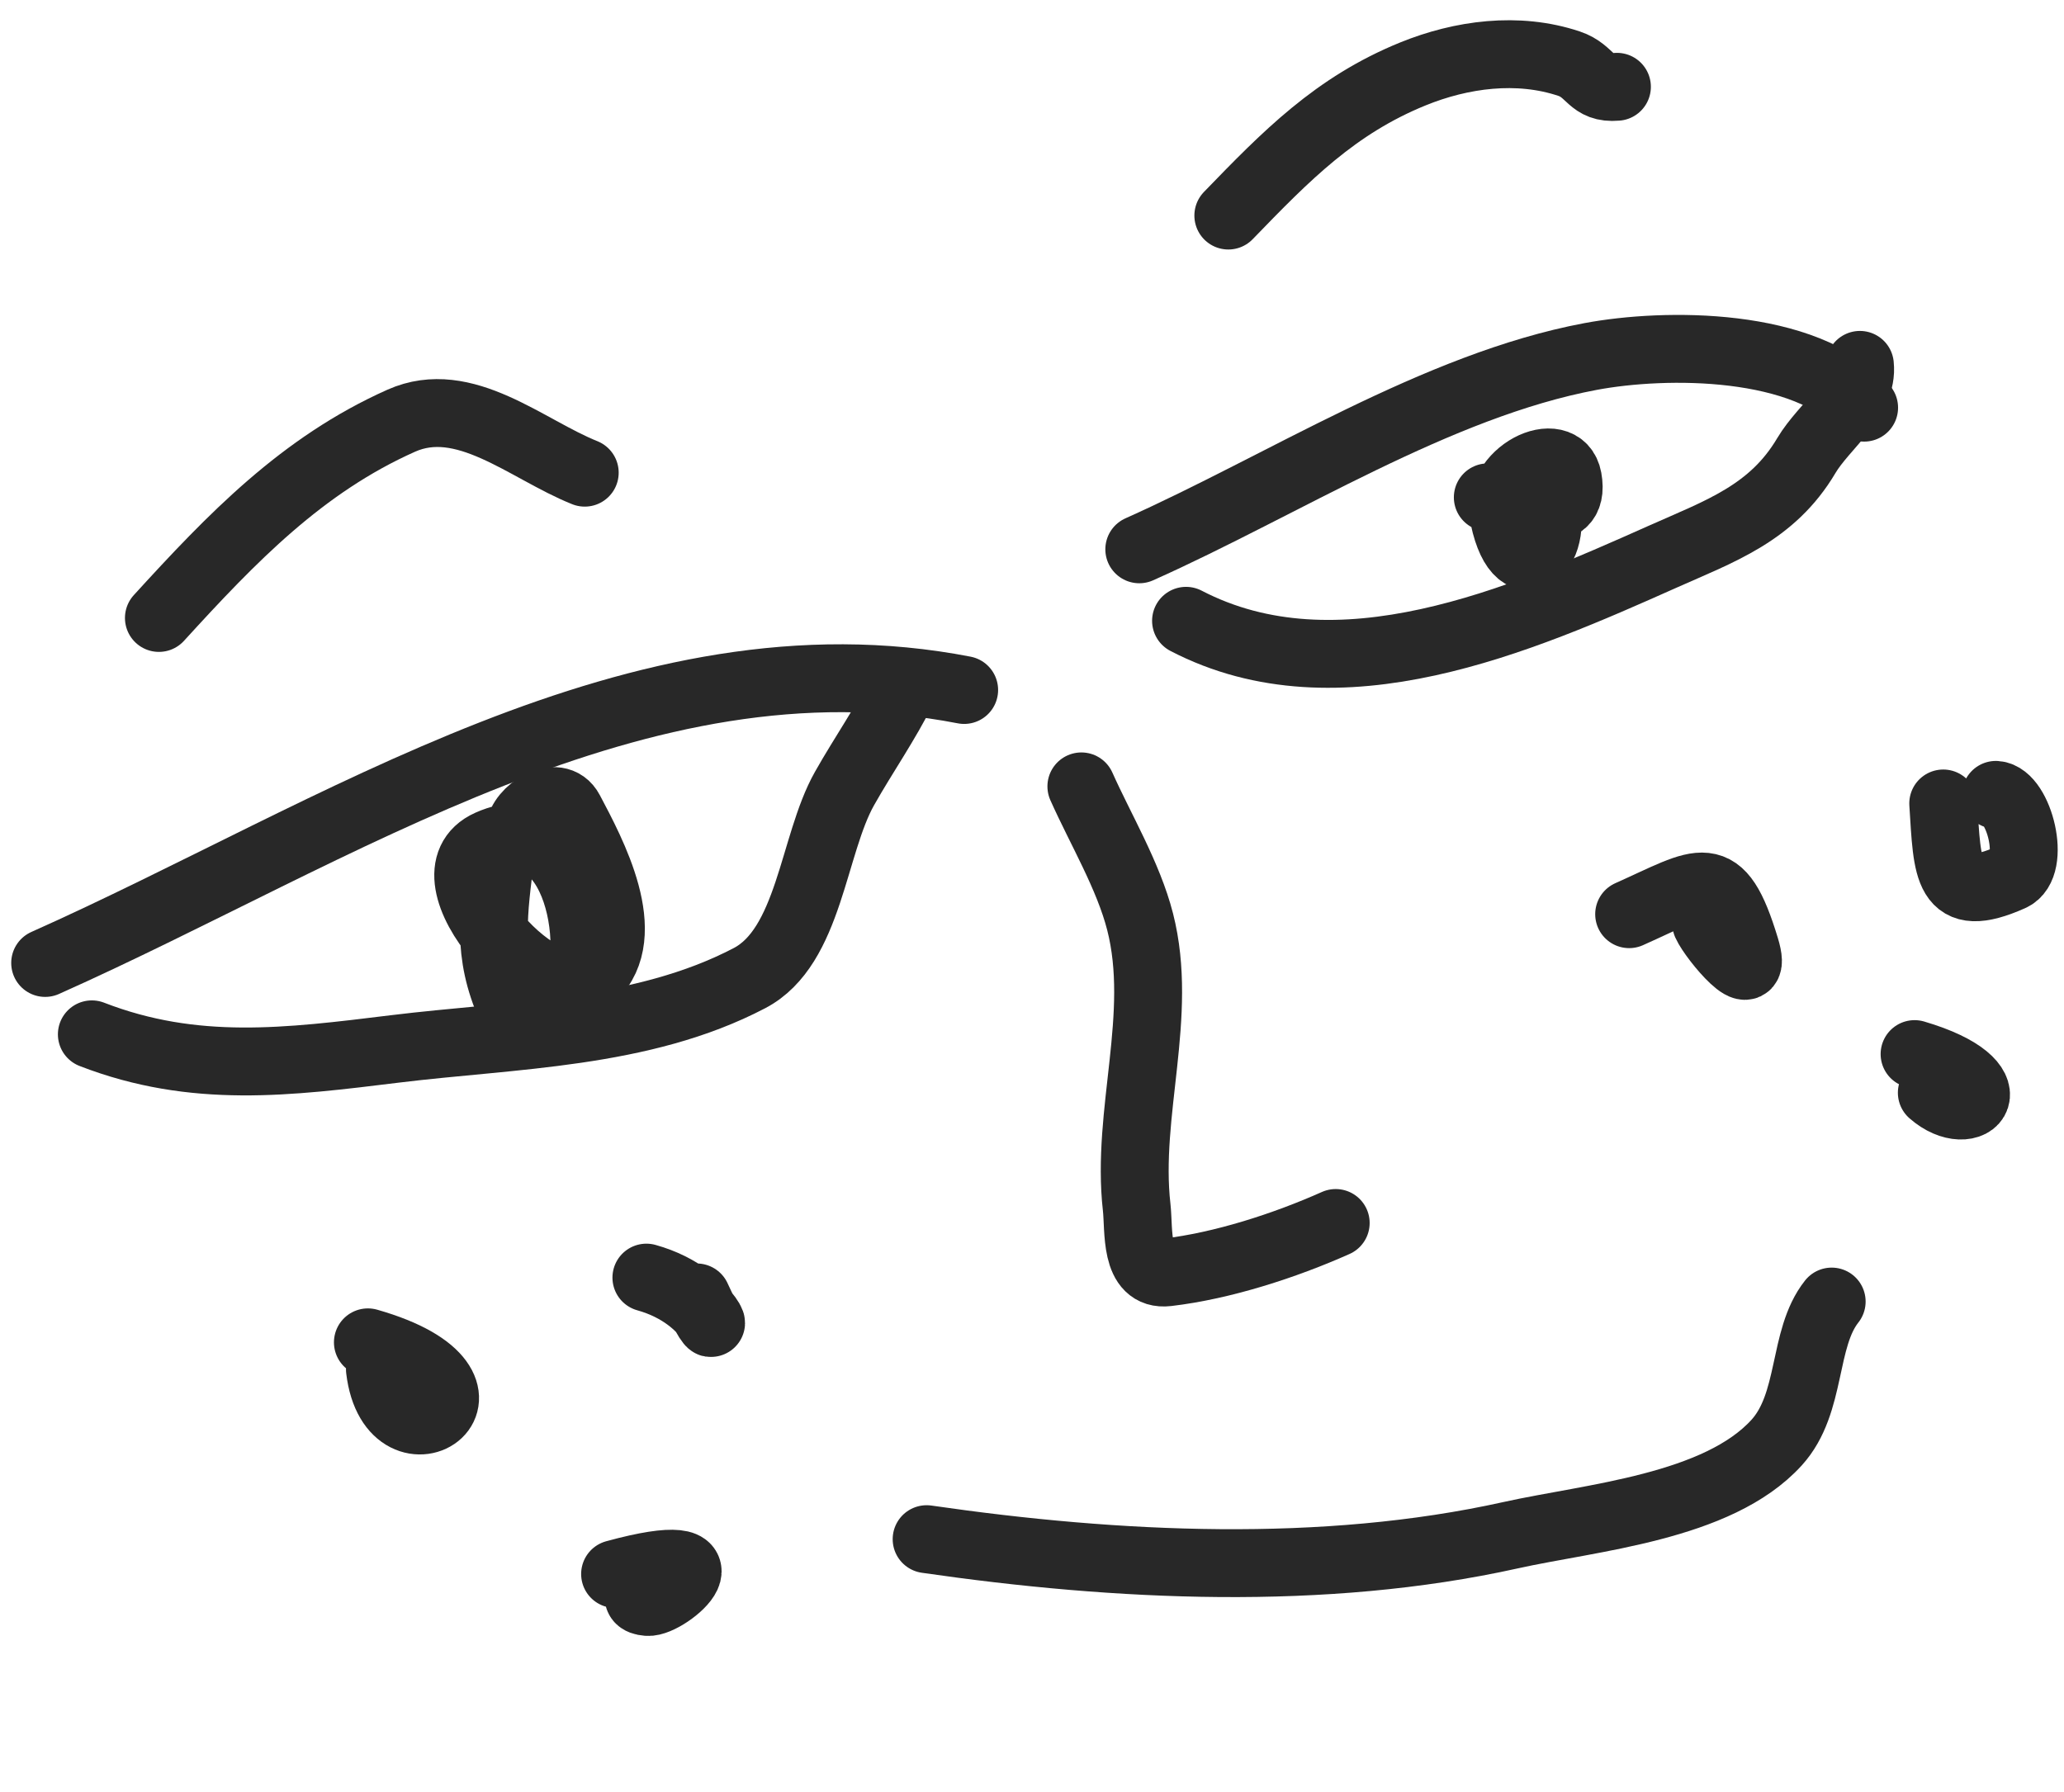 <svg width="152" height="132" viewBox="0 0 152 132" fill="none" xmlns="http://www.w3.org/2000/svg">
<path d="M3.326 70.931C24.792 61.358 47.032 46.166 71.004 50.824" stroke="#282828" stroke-width="5" stroke-linecap="round"/>
<path d="M6.764 76.188C14.324 79.117 21.229 78.227 29.078 77.263C37.754 76.197 47.275 76.195 55.197 72.047C59.632 69.725 59.851 62.236 62.19 58.086C63.609 55.568 65.251 53.242 66.538 50.633" stroke="#282828" stroke-width="5" stroke-linecap="round"/>
<path d="M36.876 62.835C36.33 67.298 35.835 70.174 37.626 74.189C38.416 75.96 40.79 75.945 41.952 74.218C44.523 70.397 42.561 59.232 36.029 62.145C30.742 64.503 40.434 75.02 43.627 71.929C46.834 68.822 43.59 62.811 41.963 59.736C41.027 57.967 38.342 59.801 38.277 61.142" stroke="#282828" stroke-width="5" stroke-linecap="round"/>
<path d="M83.901 40.462C94.435 35.764 105.814 28.383 117.135 26.26C122.65 25.226 132.972 25.168 137.28 30.028" stroke="#282828" stroke-width="5" stroke-linecap="round"/>
<path d="M87.344 45.727C98.554 51.559 111.969 45.678 122.409 41.022C126.683 39.116 130.508 37.81 133.029 33.552C134.314 31.383 137.244 29.412 136.969 26.876" stroke="#282828" stroke-width="5" stroke-linecap="round"/>
<path d="M109.567 36.633C111.627 37.05 116.104 38.796 115.463 35.256C114.972 32.547 110.062 34.842 110.766 38.148C111.945 43.679 115.287 40.074 113.439 35.931" stroke="#282828" stroke-width="5" stroke-linecap="round"/>
<path d="M79.636 57.924C81.046 61.086 83.097 64.506 83.963 67.9C85.716 74.776 82.92 81.968 83.708 88.921C83.898 90.601 83.535 94.003 85.969 93.717C90.029 93.241 94.618 91.756 98.366 90.084" stroke="#282828" stroke-width="5" stroke-linecap="round"/>
<path d="M68.24 113.373C82.27 115.405 97.462 116.141 111.247 113.082C117.178 111.765 126.5 111.037 130.837 106.259C133.48 103.346 132.72 98.611 134.891 95.871" stroke="#282828" stroke-width="5" stroke-linecap="round"/>
<path d="M11.702 45.518C17.084 39.619 22.251 34.243 29.547 30.99C34.205 28.913 38.77 33.099 43.062 34.817" stroke="#282828" stroke-width="5" stroke-linecap="round"/>
<path d="M90.458 15.878C94.725 11.466 98.341 7.767 104.054 5.444C107.614 3.997 111.769 3.425 115.549 4.688C117.202 5.24 117.119 6.567 119.076 6.393" stroke="#282828" stroke-width="5" stroke-linecap="round"/>
<path d="M119.976 67.338C125.391 64.924 126.623 63.531 128.53 69.798C129.574 73.231 126.16 69.165 125.655 68.033" stroke="#282828" stroke-width="5" stroke-linecap="round"/>
<path d="M143.106 59.182C143.425 64.109 143.327 66.748 148.125 64.609C149.991 63.776 148.682 58.66 146.982 58.549" stroke="#282828" stroke-width="5" stroke-linecap="round"/>
<path d="M140.996 77.642C148.374 79.814 145.183 83.056 142.266 80.49" stroke="#282828" stroke-width="5" stroke-linecap="round"/>
<path d="M27.093 98.875C38.82 102.223 28.924 108.821 27.979 100.862" stroke="#282828" stroke-width="5" stroke-linecap="round"/>
<path d="M47.603 94.107C52.775 95.548 53.264 99.948 51.31 95.567" stroke="#282828" stroke-width="5" stroke-linecap="round"/>
<path d="M45.297 115.94C54.673 113.379 49.168 118.12 47.694 117.999C44.906 117.772 51.962 114.138 49.249 116.662" stroke="#282828" stroke-width="5" stroke-linecap="round"/>
</svg>
